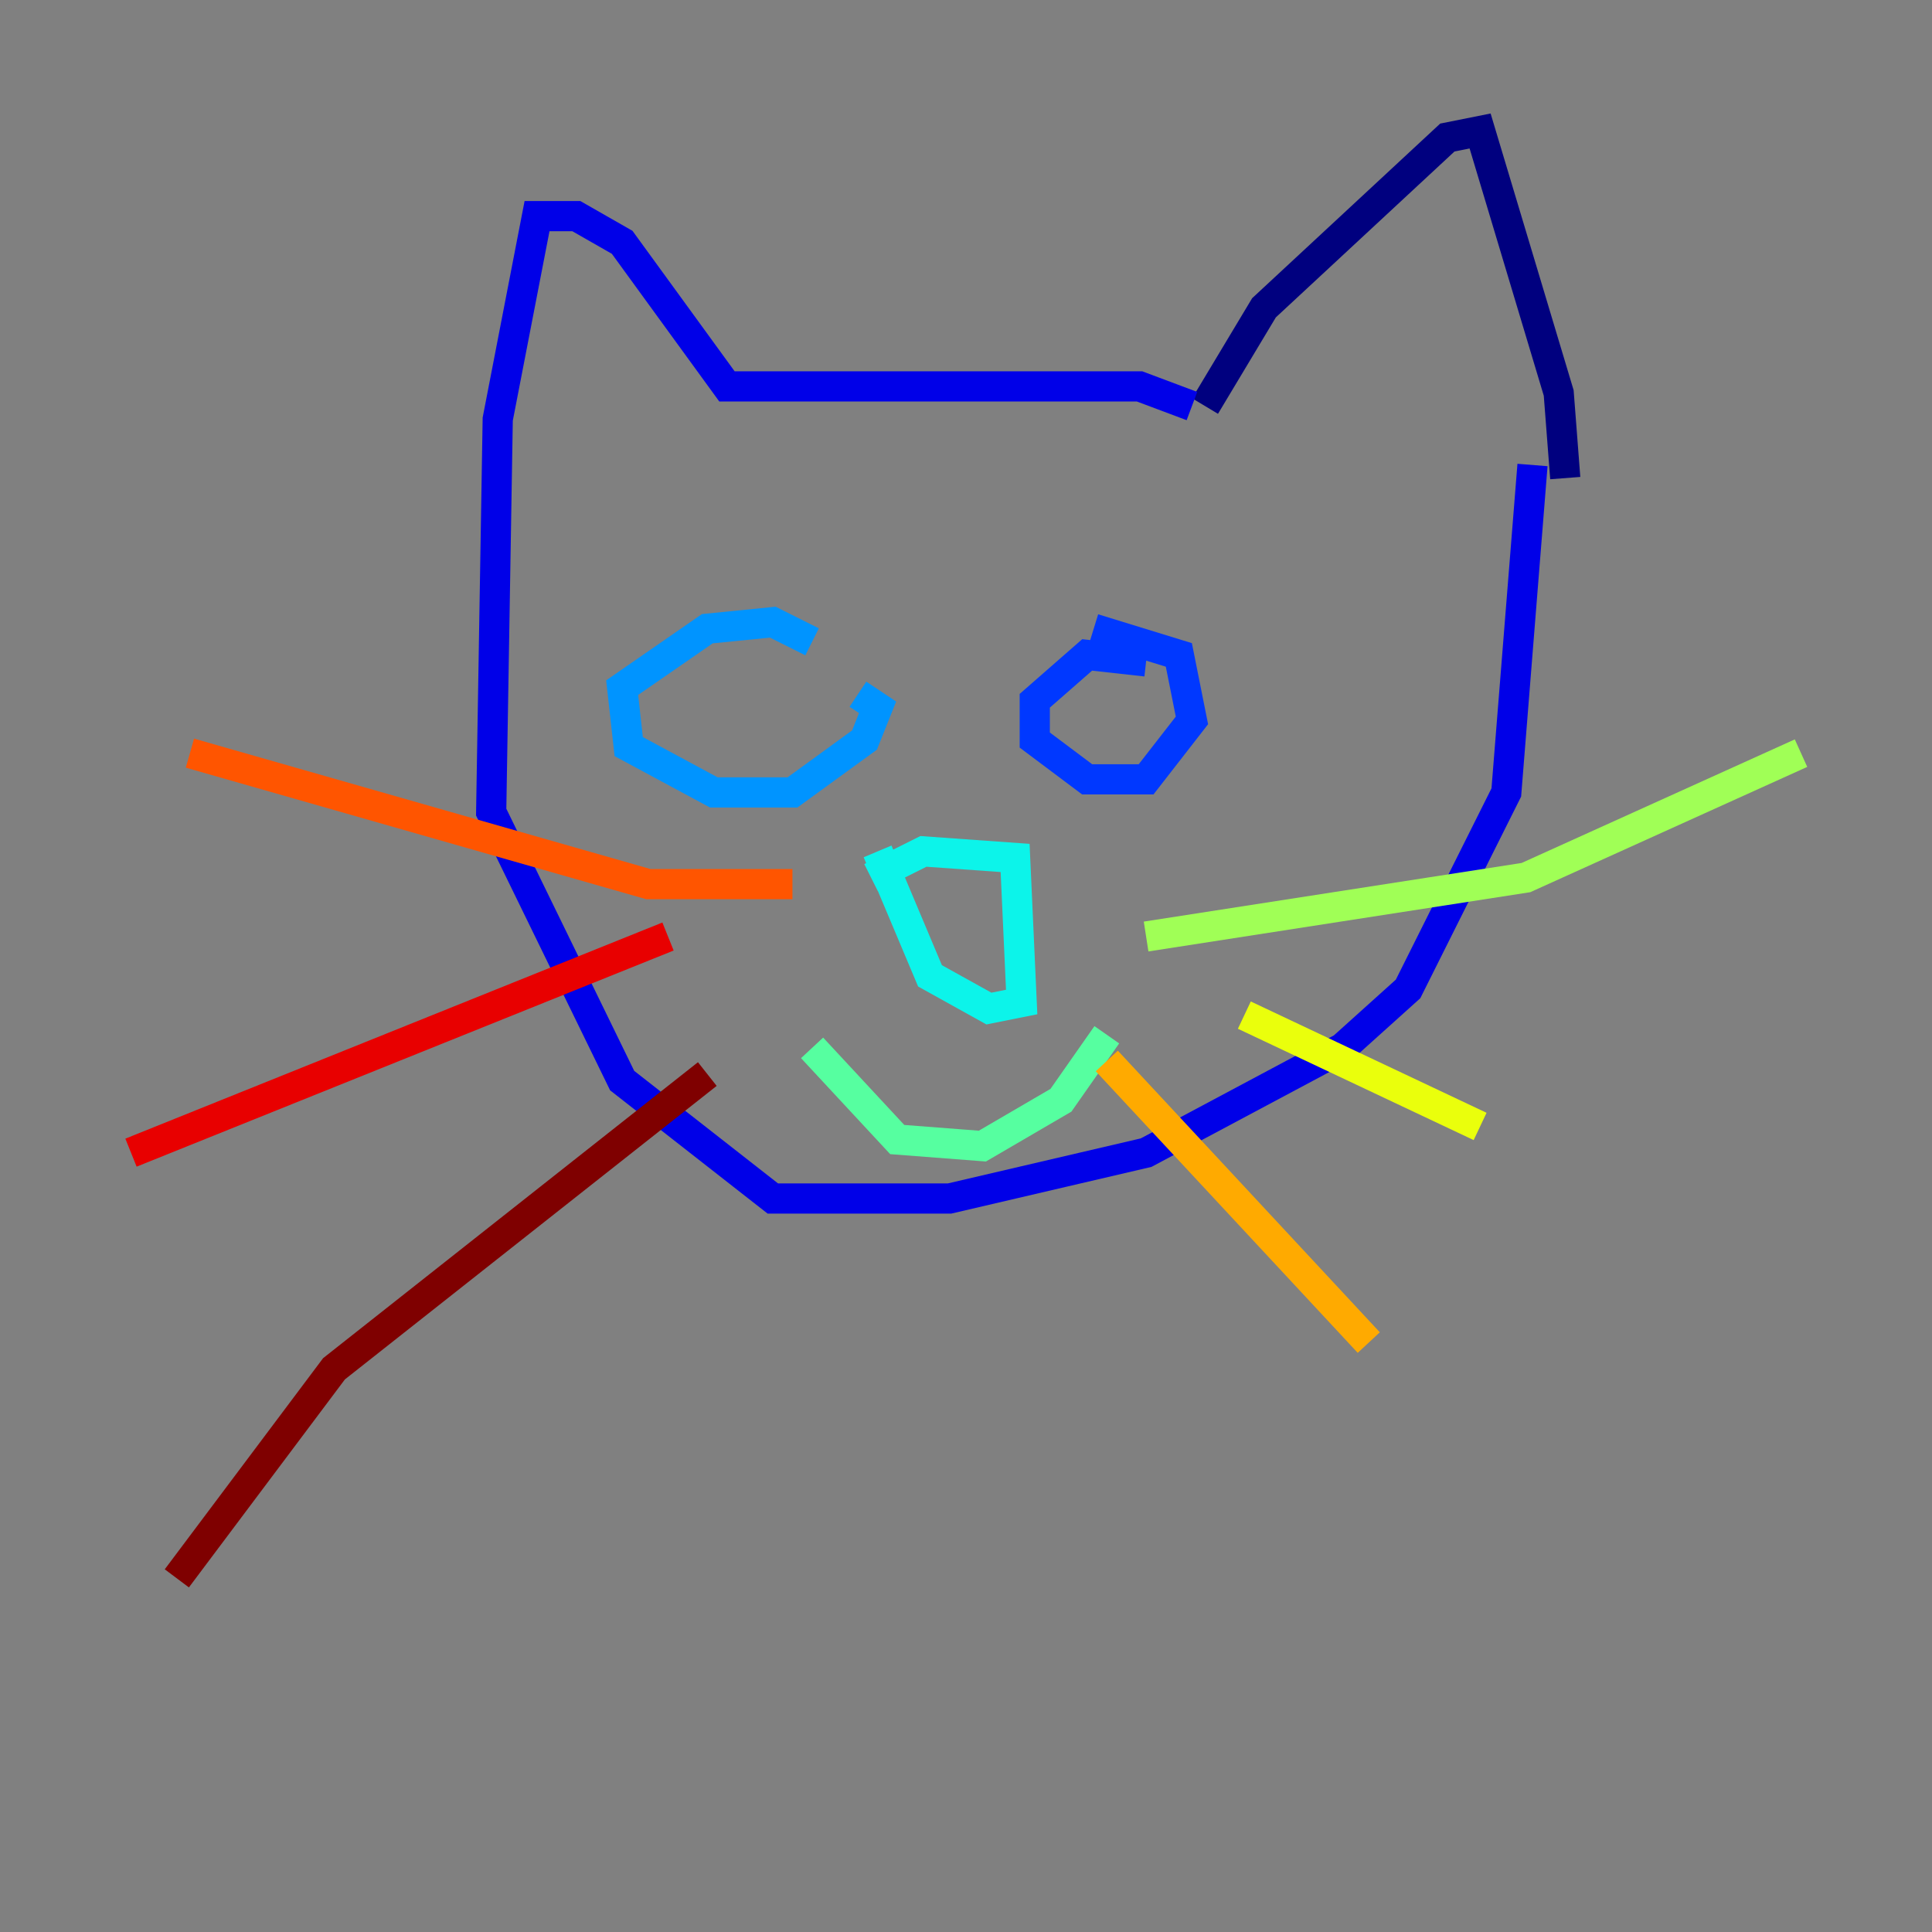 <?xml version="1.0" encoding="utf-8" ?>
<svg baseProfile="tiny" height="128" version="1.2" viewBox="0,0,128,128" width="128" xmlns="http://www.w3.org/2000/svg" xmlns:ev="http://www.w3.org/2001/xml-events" xmlns:xlink="http://www.w3.org/1999/xlink"><rect x="0" y="0" width="128" height="128" fill="#808080" stroke="none"/><defs /><polyline fill="none" points="79.837,26.902 83.742,20.393 95.891,9.112 98.061,8.678 103.268,26.034 103.702,31.675" stroke="#00007f" stroke-width="2" /><polyline fill="none" points="78.969,26.902 75.498,25.6 48.163,25.6 41.22,16.054 38.183,14.319 35.58,14.319 32.976,27.77 32.542,53.803 41.22,71.593 51.2,79.403 62.915,79.403 75.932,76.366 88.949,69.424 93.288,65.519 99.797,52.502 101.532,30.807" stroke="#0000e8" stroke-width="2" /><polyline fill="none" points="75.932,43.824 72.027,43.39 68.556,46.427 68.556,49.031 72.027,51.634 75.932,51.634 78.969,47.729 78.102,43.39 72.461,41.654" stroke="#0038ff" stroke-width="2" /><polyline fill="none" points="53.803,42.522 51.2,41.22 46.861,41.654 41.22,45.559 41.654,49.464 47.295,52.502 52.502,52.502 57.275,49.031 58.142,46.861 56.841,45.993" stroke="#0094ff" stroke-width="2" /><polyline fill="none" points="57.709,58.142 61.18,56.407 67.254,56.841 67.688,66.386 65.519,66.82 61.614,64.651 58.142,56.407" stroke="#0cf4ea" stroke-width="2" /><polyline fill="none" points="53.803,69.424 59.444,75.498 65.085,75.932 70.291,72.895 73.329,68.556" stroke="#56ffa0" stroke-width="2" /><polyline fill="none" points="75.932,62.047 101.098,58.142 119.322,49.898" stroke="#a0ff56" stroke-width="2" /><polyline fill="none" points="82.441,67.254 98.061,74.63" stroke="#eaff0c" stroke-width="2" /><polyline fill="none" points="73.329,70.291 90.685,88.949" stroke="#ffaa00" stroke-width="2" /><polyline fill="none" points="52.502,58.576 42.956,58.576 12.583,49.898" stroke="#ff5500" stroke-width="2" /><polyline fill="none" points="44.258,62.047 8.678,76.366" stroke="#e80000" stroke-width="2" /><polyline fill="none" points="46.861,71.159 22.129,90.685 11.715,104.57" stroke="#7f0000" stroke-width="2" /></svg>